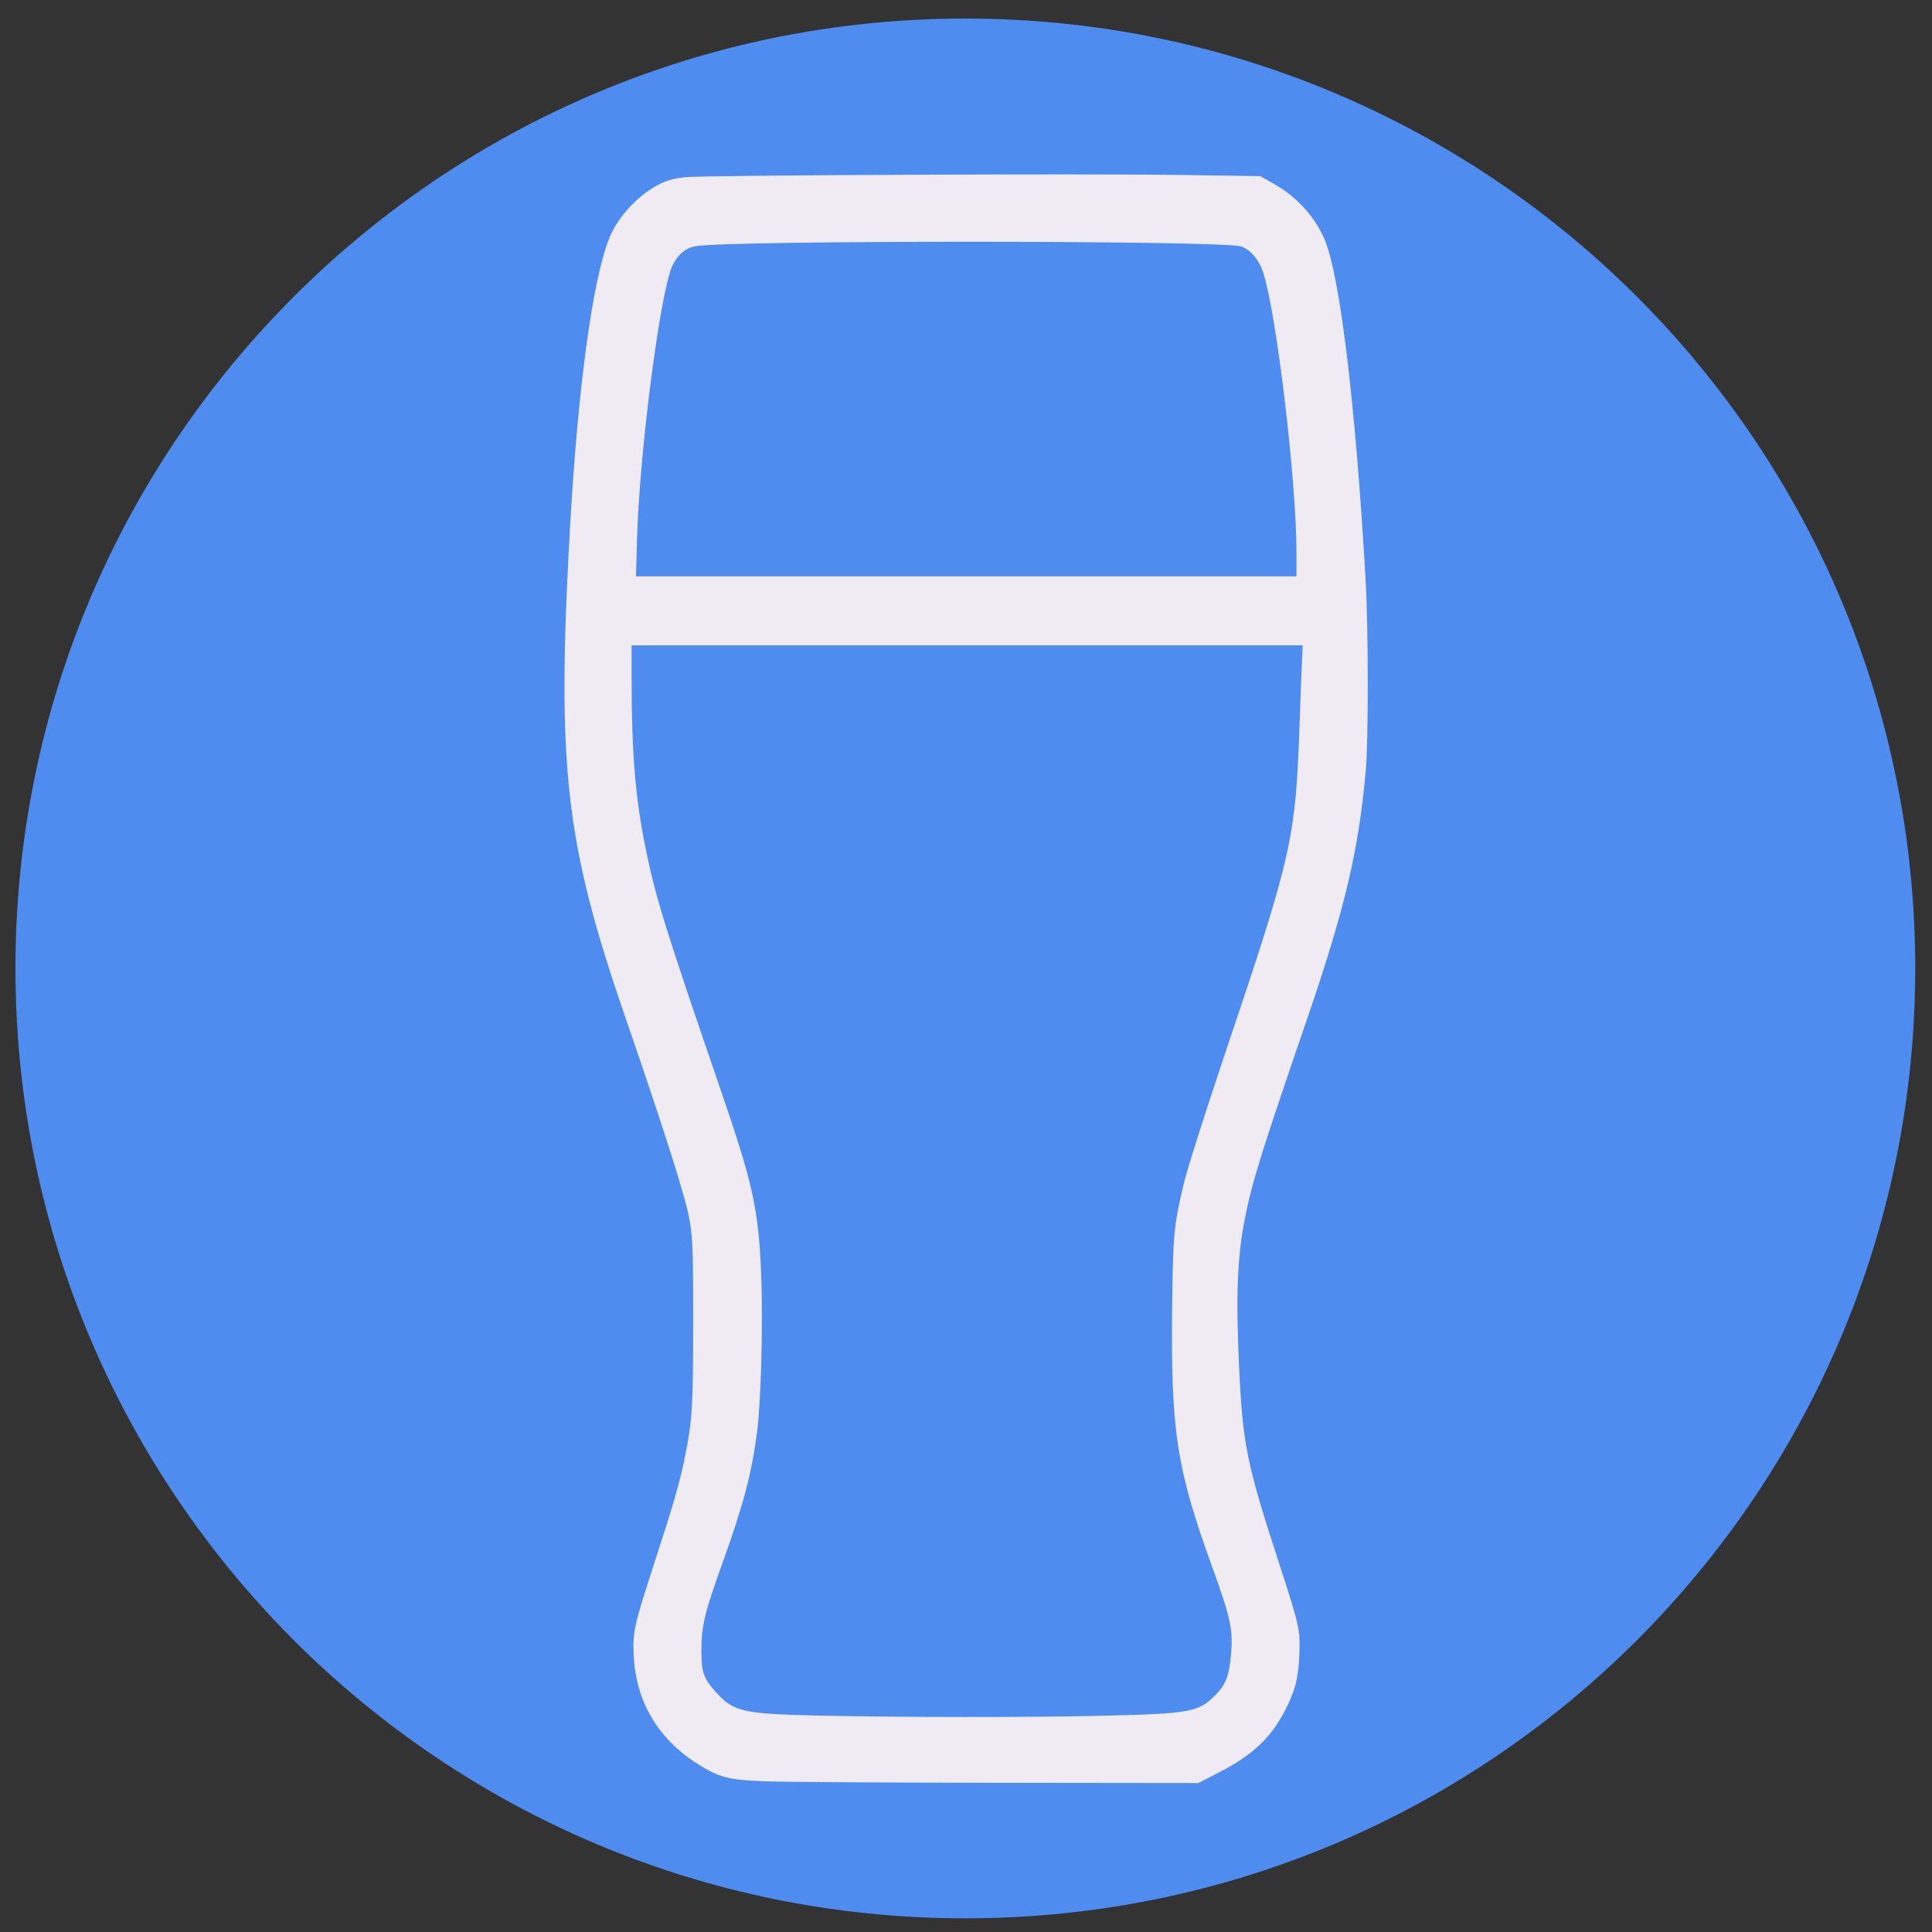 <svg width="40" height="40" viewBox="0 0 40 40" fill="none" xmlns="http://www.w3.org/2000/svg">
<rect x="0" y="0" width="40" height="40" fill="#333333" stroke="none"/>
<path d="M19.986 39.717C30.848 39.717 39.653 30.912 39.653 20.05C39.653 9.189 30.848 0.384 19.986 0.384C9.125 0.384 0.32 9.189 0.32 20.05C0.32 30.912 9.125 39.717 19.986 39.717Z" fill="#4E8CEF"/>
<path d="M15.795 36.879C15.091 36.849 14.895 36.799 14.478 36.542C13.635 36.022 13.168 35.244 13.12 34.278C13.096 33.795 13.129 33.646 13.536 32.396C13.939 31.161 14.079 30.678 14.18 30.169C14.336 29.39 14.351 29.147 14.351 27.348C14.351 25.428 14.351 25.436 14.08 24.498C13.909 23.907 13.454 22.528 12.958 21.093C11.697 17.446 11.52 15.882 11.803 10.896C11.967 8.004 12.27 5.788 12.618 4.923C12.798 4.474 13.245 4.004 13.686 3.797C13.851 3.72 13.982 3.687 14.213 3.667C14.669 3.627 22.447 3.592 24.402 3.622L26.092 3.647L26.372 3.805C26.841 4.069 27.221 4.483 27.421 4.95C27.743 5.699 28.068 8.393 28.274 12.018C28.332 13.033 28.333 15.347 28.275 15.978C28.126 17.62 27.84 18.827 27.063 21.093C26.101 23.9 25.929 24.449 25.775 25.223C25.618 26.008 25.585 26.828 25.654 28.299C25.728 29.898 25.811 30.306 26.469 32.327C26.908 33.675 26.921 33.735 26.901 34.265C26.881 34.75 26.814 35.01 26.6 35.423C26.314 35.977 25.923 36.344 25.249 36.69L24.811 36.916L20.6 36.911C18.285 36.908 16.122 36.894 15.795 36.879H15.795ZM22.865 35.522C24.623 35.48 24.813 35.446 25.153 35.106C25.372 34.888 25.443 34.715 25.483 34.298C25.535 33.747 25.488 33.519 25.093 32.429C24.359 30.406 24.239 29.623 24.268 27.065C24.286 25.536 24.304 25.352 24.521 24.459C24.589 24.178 24.957 23.024 25.337 21.892C26.765 17.652 26.824 17.389 26.909 14.924C26.928 14.354 26.951 13.769 26.958 13.624L26.972 13.361H20.024H13.076L13.077 14.1C13.078 15.605 13.154 16.515 13.366 17.562C13.572 18.578 13.783 19.256 14.894 22.487C15.596 24.526 15.707 25.033 15.761 26.43C15.799 27.401 15.755 29.027 15.675 29.642C15.564 30.498 15.395 31.143 14.969 32.329C14.59 33.381 14.524 33.653 14.522 34.146C14.521 34.631 14.562 34.75 14.843 35.057C15.194 35.441 15.399 35.485 16.968 35.52C18.64 35.557 21.348 35.558 22.865 35.522L22.865 35.522ZM26.842 11.426C26.842 9.983 26.438 6.56 26.161 5.666C26.074 5.382 25.88 5.153 25.684 5.1C25.226 4.977 15.165 4.973 14.408 5.096C14.199 5.13 14.036 5.265 13.924 5.495C13.672 6.015 13.238 9.364 13.189 11.16L13.167 11.933H20.005H26.842V11.426Z" fill="#F0EAF3"/>
</svg>
